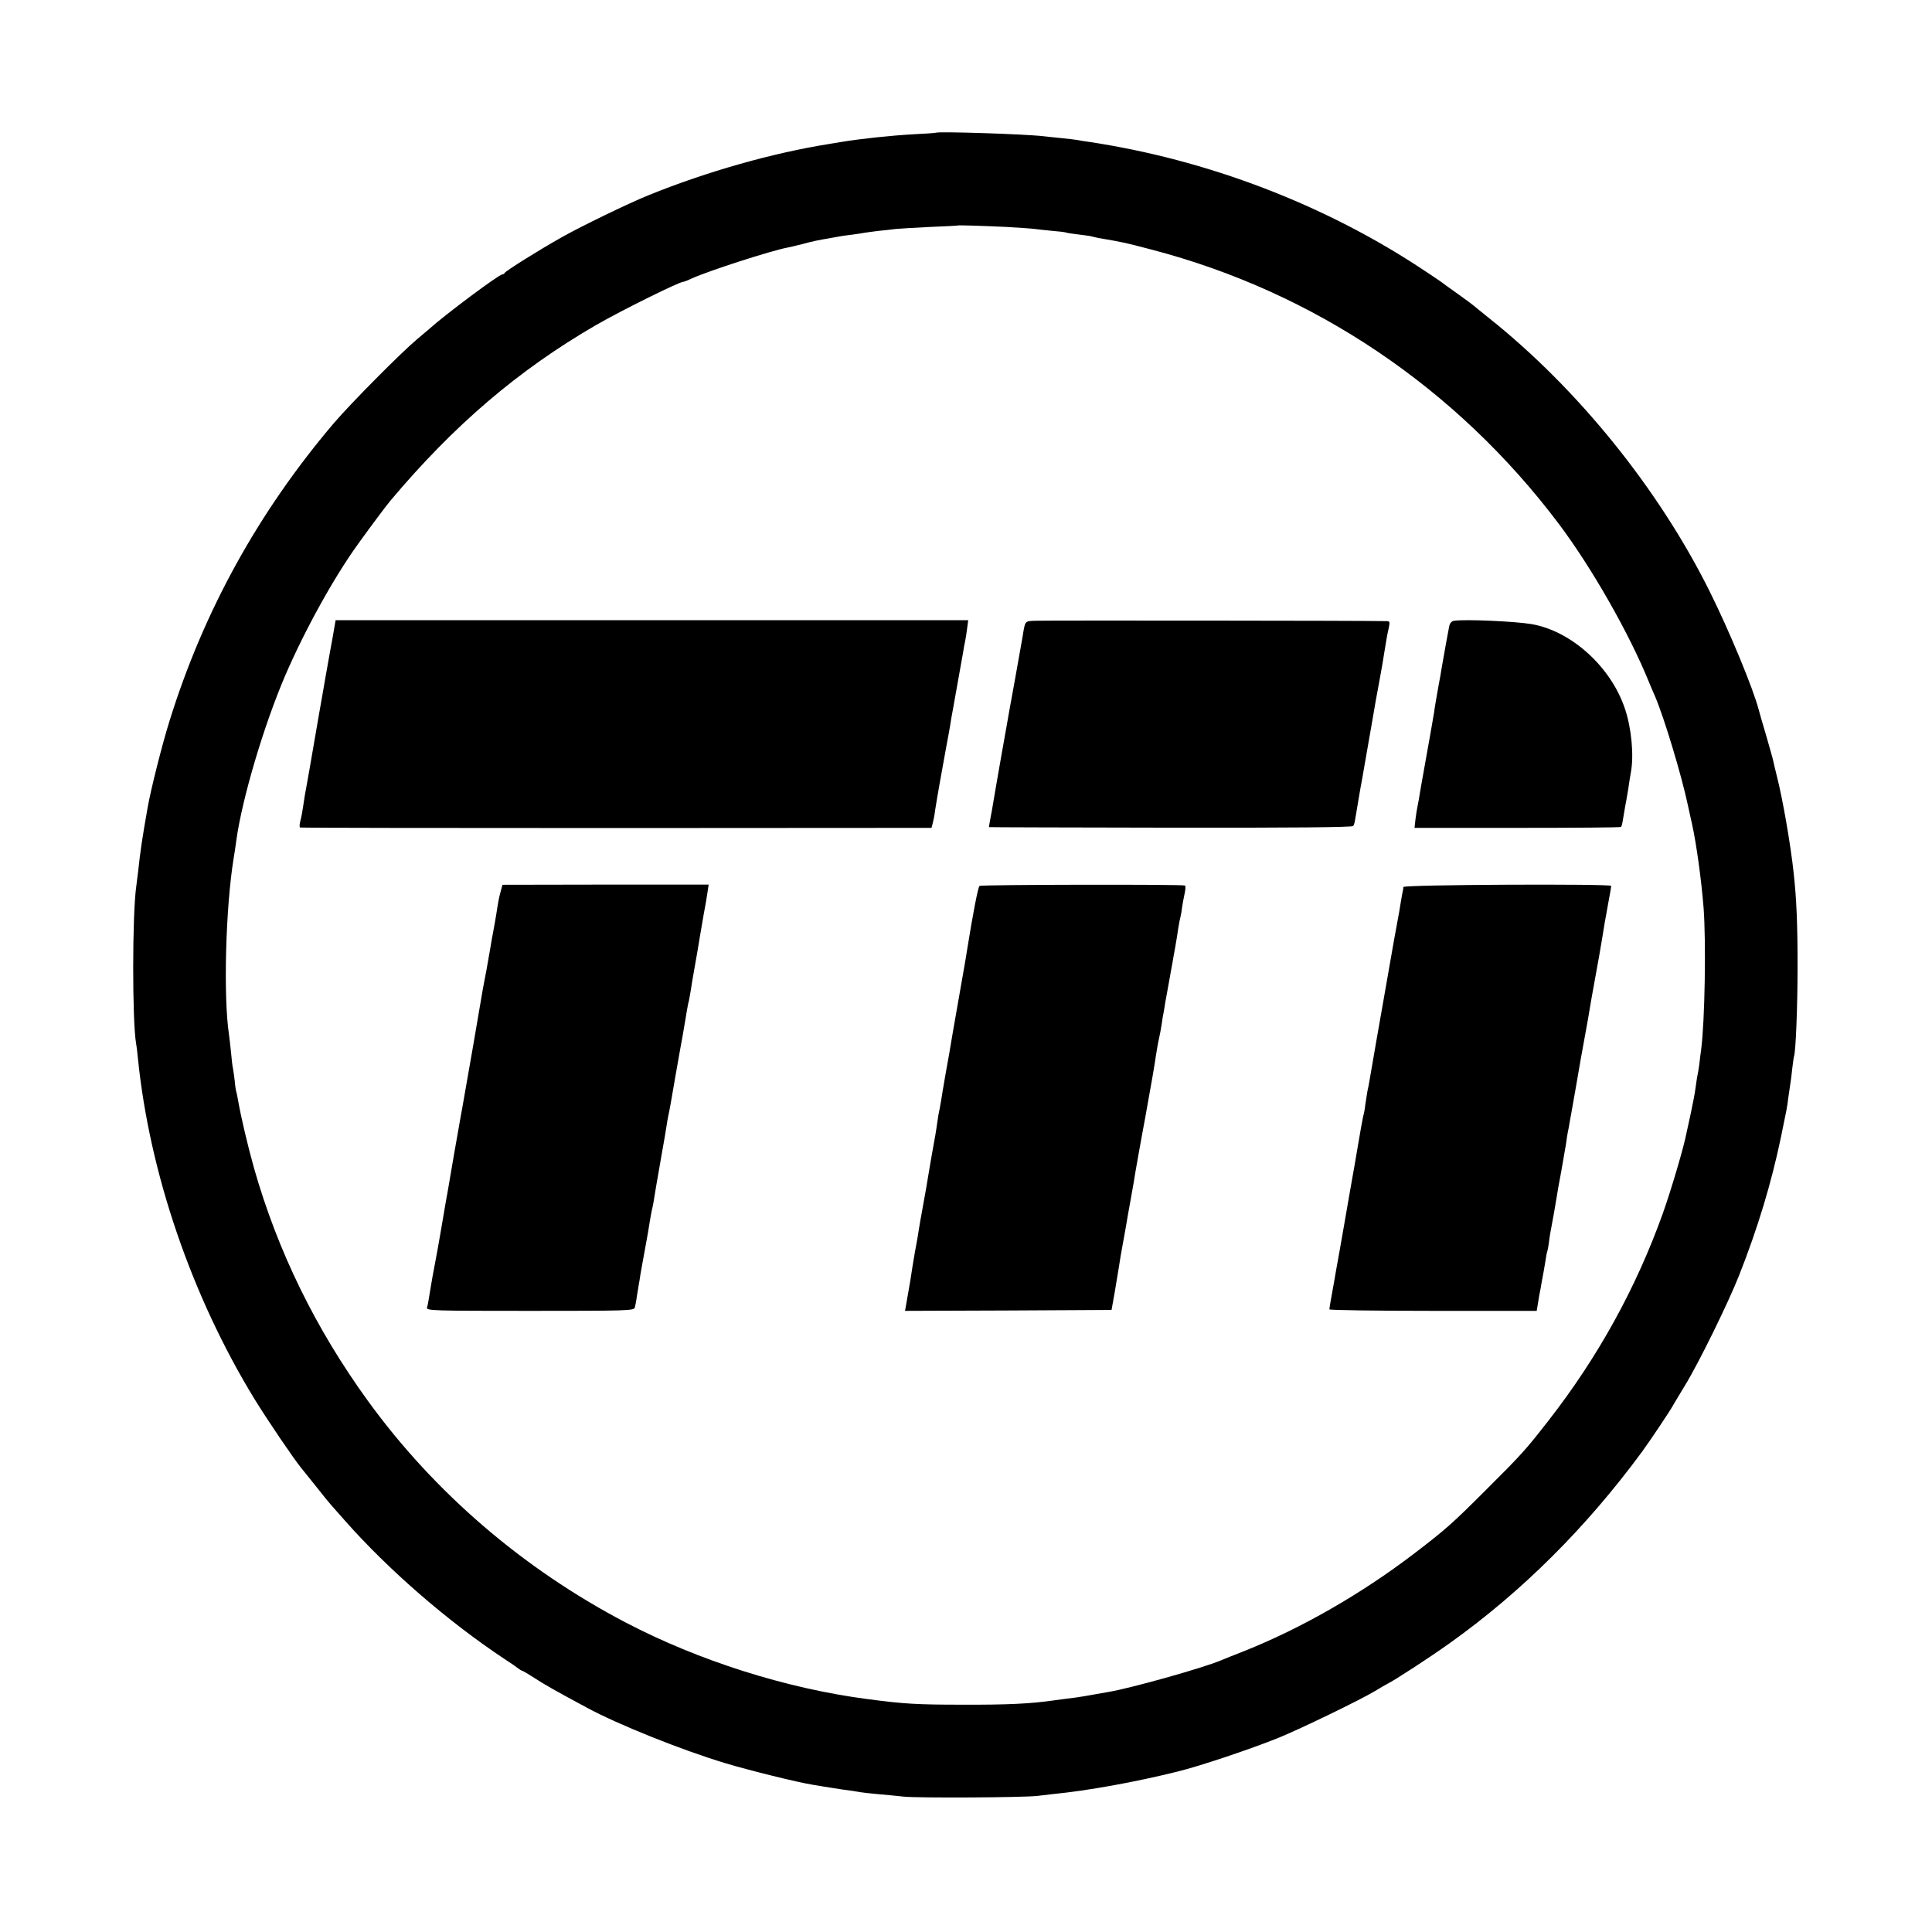 <?xml version="1.0" standalone="no"?>
<!DOCTYPE svg PUBLIC "-//W3C//DTD SVG 20010904//EN"
 "http://www.w3.org/TR/2001/REC-SVG-20010904/DTD/svg10.dtd">
<svg version="1.0" xmlns="http://www.w3.org/2000/svg"
 width="1042pt" height="1042pt" viewBox="0 0 1042 1042"
 preserveAspectRatio="xMidYMid meet">
<g transform="translate(0,1042) scale(0.1,-0.1)"
fill="#000000" stroke="none">
<path d="M5047 9704 c-1 -1 -54 -5 -117 -8 -126 -7 -286 -24 -395 -42 -16 -3
-43 -7 -60 -10 -309 -49 -664 -150 -975 -276 -109 -44 -363 -167 -471 -228
-123 -69 -303 -182 -307 -192 -2 -4 -8 -8 -13 -8 -18 0 -315 -222 -395 -295
-6 -5 -36 -30 -65 -55 -85 -71 -357 -345 -450 -454 -405 -477 -700 -1011 -884
-1602 -40 -127 -103 -377 -119 -471 -29 -165 -39 -230 -51 -343 -4 -30 -8 -66
-10 -80 -22 -148 -22 -730 -1 -848 2 -9 7 -46 10 -82 63 -618 289 -1279 627
-1833 70 -114 211 -322 254 -375 8 -9 44 -55 82 -102 37 -47 72 -90 78 -96 5
-6 39 -44 75 -85 234 -265 554 -543 860 -746 36 -23 70 -47 77 -53 7 -5 15
-10 17 -10 3 0 36 -19 73 -43 61 -39 100 -61 278 -157 168 -91 510 -228 745
-299 129 -39 392 -104 474 -117 21 -3 48 -8 60 -10 11 -2 55 -9 96 -15 41 -5
86 -12 100 -15 14 -2 54 -7 90 -10 36 -3 101 -9 145 -14 79 -8 643 -5 720 4
22 3 60 7 85 10 186 18 445 65 670 121 123 30 393 121 545 182 120 49 440 204
520 252 28 17 57 34 65 38 35 16 233 145 335 218 391 278 740 626 1041 1035
43 59 152 221 170 255 6 11 35 58 63 105 73 119 231 441 290 590 101 255 175
500 227 750 33 162 31 147 39 210 4 30 9 64 11 75 2 11 7 47 10 80 4 33 8 62
9 65 10 17 20 271 20 490 0 229 -6 365 -21 500 -16 153 -60 405 -91 525 -8 33
-17 69 -19 80 -2 11 -20 74 -39 140 -20 66 -37 127 -39 135 -30 116 -159 427
-265 640 -275 553 -711 1093 -1191 1475 -41 33 -77 62 -80 65 -3 3 -41 32 -85
63 -44 31 -84 60 -90 65 -5 4 -48 33 -95 64 -532 354 -1169 598 -1815 694 -16
2 -41 6 -55 9 -14 2 -52 7 -85 10 -33 3 -76 8 -95 10 -101 12 -573 27 -583 19z
m382 -508 c70 -4 139 -9 152 -11 13 -2 55 -6 93 -10 38 -3 71 -7 75 -9 3 -2
35 -7 71 -11 36 -4 68 -9 71 -11 3 -1 32 -8 65 -13 98 -17 114 -20 254 -57
876 -228 1645 -746 2197 -1479 178 -237 380 -591 487 -855 10 -25 25 -59 32
-75 49 -114 144 -428 179 -595 9 -41 18 -84 21 -95 24 -110 50 -300 62 -450
14 -184 7 -612 -13 -765 -3 -19 -7 -55 -10 -80 -3 -25 -8 -52 -10 -60 -2 -8
-6 -37 -10 -65 -3 -27 -15 -88 -25 -135 -10 -47 -21 -96 -24 -110 -13 -72 -84
-312 -128 -435 -144 -402 -350 -775 -615 -1115 -124 -159 -143 -181 -343 -380
-178 -178 -213 -209 -387 -342 -281 -214 -602 -399 -913 -523 -52 -20 -108
-43 -125 -50 -100 -42 -490 -151 -605 -170 -19 -3 -57 -10 -85 -15 -27 -5 -68
-12 -90 -15 -22 -2 -74 -10 -115 -15 -130 -19 -258 -25 -500 -24 -241 0 -314
4 -510 30 -439 57 -913 208 -1305 413 -554 290 -1033 702 -1391 1196 -282 389
-486 806 -614 1255 -35 125 -70 275 -85 360 -3 19 -8 42 -10 50 -3 8 -7 35 -9
60 -3 25 -7 54 -9 65 -3 11 -8 52 -11 90 -4 39 -9 81 -11 95 -31 208 -18 685
25 950 5 30 12 75 15 100 31 224 149 620 263 886 106 246 264 532 396 714 67
93 150 204 172 230 343 408 691 705 1109 947 135 78 448 233 470 233 3 0 25 8
48 19 94 42 419 147 515 166 9 1 44 10 77 18 59 16 88 22 154 33 18 3 43 8 55
10 11 2 41 6 66 9 25 3 54 8 65 10 11 2 45 6 75 10 30 3 71 7 90 10 19 2 103
7 185 11 83 3 151 7 152 8 3 2 136 -2 262 -8z"/>
<path d="M1804 7040 c-3 -19 -14 -82 -25 -140 -10 -58 -21 -118 -24 -135 -3
-16 -18 -106 -35 -200 -16 -93 -39 -224 -50 -290 -12 -66 -23 -131 -26 -145
-2 -14 -7 -43 -10 -65 -3 -22 -9 -55 -14 -72 -5 -18 -5 -34 -2 -36 4 -2 772
-3 1706 -3 l1700 1 7 27 c4 15 10 45 12 65 7 49 44 256 62 353 8 41 17 91 20
110 3 19 7 46 10 60 3 14 7 39 10 55 3 17 14 80 25 140 11 61 22 124 25 140 2
17 7 41 10 55 3 14 8 45 11 70 l6 45 -1706 0 -1706 0 -6 -35z"/>
<path d="M5578 7072 c-52 -3 -49 0 -63 -87 -12 -68 -15 -86 -40 -225 -13 -74
-27 -148 -30 -165 -3 -16 -23 -133 -46 -260 -22 -126 -42 -241 -44 -255 -2
-14 -8 -46 -13 -72 -5 -27 -9 -49 -8 -49 0 -1 441 -2 979 -3 646 -1 981 2 985
9 4 5 7 15 8 20 1 6 4 24 7 40 3 17 10 59 16 95 6 36 13 76 16 90 5 29 52 297
61 350 10 60 14 82 34 190 11 58 22 123 25 145 12 72 16 100 25 138 7 34 6 37
-14 37 -140 3 -1863 4 -1898 2z"/>
<path d="M7843 7072 c-14 -2 -23 -12 -27 -30 -5 -24 -28 -152 -41 -227 -2 -16
-9 -55 -15 -85 -17 -97 -22 -124 -25 -150 -3 -20 -30 -173 -60 -340 -3 -14 -9
-52 -15 -85 -5 -33 -12 -71 -15 -85 -3 -14 -8 -45 -11 -70 l-5 -45 555 0 c305
0 557 2 559 5 3 3 8 23 11 45 4 23 9 52 11 65 3 14 10 54 16 90 5 36 12 79 15
95 17 91 3 239 -32 342 -75 226 -289 420 -504 457 -90 15 -355 27 -417 18z"/>
<path d="M2700 5611 c-10 -36 -15 -67 -24 -126 -3 -16 -9 -55 -15 -85 -6 -30
-13 -71 -16 -90 -3 -19 -13 -73 -21 -120 -9 -47 -18 -94 -20 -105 -2 -11 -26
-150 -53 -310 -28 -159 -53 -303 -56 -320 -3 -16 -7 -41 -10 -55 -6 -30 -63
-360 -71 -409 -3 -18 -8 -43 -10 -55 -2 -11 -13 -75 -24 -141 -11 -66 -27
-154 -35 -195 -8 -41 -17 -91 -20 -110 -15 -92 -17 -106 -22 -122 -4 -17 27
-18 556 -18 524 0 560 1 565 18 2 9 8 37 11 62 4 25 9 52 10 61 2 9 6 34 9 55
4 22 15 86 26 144 11 58 22 123 25 145 4 22 8 47 10 55 2 8 7 30 10 48 8 52
13 80 40 235 15 82 28 161 30 175 2 15 6 38 9 52 6 25 21 111 30 165 3 17 12
71 21 120 9 50 20 115 26 145 5 30 11 65 13 76 2 12 7 39 10 60 4 22 8 46 11
54 2 8 6 33 10 55 3 22 12 76 20 120 14 77 17 97 30 175 3 19 12 72 20 117 9
45 18 100 21 122 l6 40 -556 0 -556 -1 -10 -37z"/>
<path d="M5283 5642 c-8 -6 -35 -144 -69 -357 -1 -11 -12 -72 -23 -135 -27
-154 -29 -168 -52 -297 -10 -62 -28 -166 -40 -230 -11 -65 -22 -127 -23 -138
-2 -11 -6 -33 -9 -50 -4 -16 -9 -48 -12 -70 -3 -23 -8 -52 -10 -65 -6 -29 -34
-192 -41 -235 -2 -16 -11 -66 -19 -110 -23 -128 -27 -149 -30 -170 -1 -11 -10
-63 -20 -115 -9 -52 -18 -107 -20 -122 -2 -15 -8 -53 -14 -85 -6 -32 -12 -70
-15 -86 l-5 -27 557 2 557 3 17 95 c9 52 19 115 23 139 3 24 13 80 21 124 8
44 17 92 19 106 2 14 13 76 24 136 11 61 22 124 24 140 6 37 36 202 42 235 4
22 11 56 21 115 20 108 44 248 48 280 4 22 8 51 11 65 13 61 16 77 21 110 2
19 7 46 10 60 2 14 7 39 9 55 3 17 12 66 20 110 8 44 16 91 19 105 2 14 9 52
15 85 6 33 13 78 16 100 4 22 8 47 11 56 2 9 7 33 9 53 3 20 9 54 14 76 5 22
6 42 2 44 -11 7 -1097 5 -1108 -2z"/>
<path d="M7569 5636 c0 -6 -2 -18 -4 -26 -2 -8 -6 -33 -10 -55 -3 -22 -12 -74
-20 -115 -8 -41 -23 -127 -34 -190 -11 -63 -27 -153 -35 -200 -16 -88 -72
-412 -81 -465 -3 -16 -7 -39 -10 -50 -2 -11 -7 -42 -11 -70 -3 -27 -8 -52 -9
-55 -3 -5 -22 -111 -40 -220 -2 -14 -11 -65 -20 -115 -9 -49 -27 -155 -41
-235 -31 -177 -33 -190 -38 -216 -2 -12 -7 -37 -10 -55 -3 -19 -8 -47 -11 -64
-19 -103 -25 -140 -25 -147 0 -4 251 -8 559 -8 l559 0 8 48 c4 26 8 49 9 52 1
3 5 25 9 50 5 25 10 54 12 65 2 10 6 37 10 59 3 22 7 43 9 46 1 3 6 25 9 50 3
25 8 56 11 70 6 31 25 135 31 175 2 17 13 77 24 135 10 58 22 125 26 150 3 25
8 54 10 65 3 11 7 35 10 54 3 18 8 43 10 55 2 11 13 73 24 136 11 63 22 129
25 145 24 134 35 194 39 215 14 87 17 101 61 345 7 39 26 154 30 180 2 11 11
58 19 105 9 47 16 88 16 92 0 12 -1120 7 -1121 -6z"/>
</g>
</svg>
